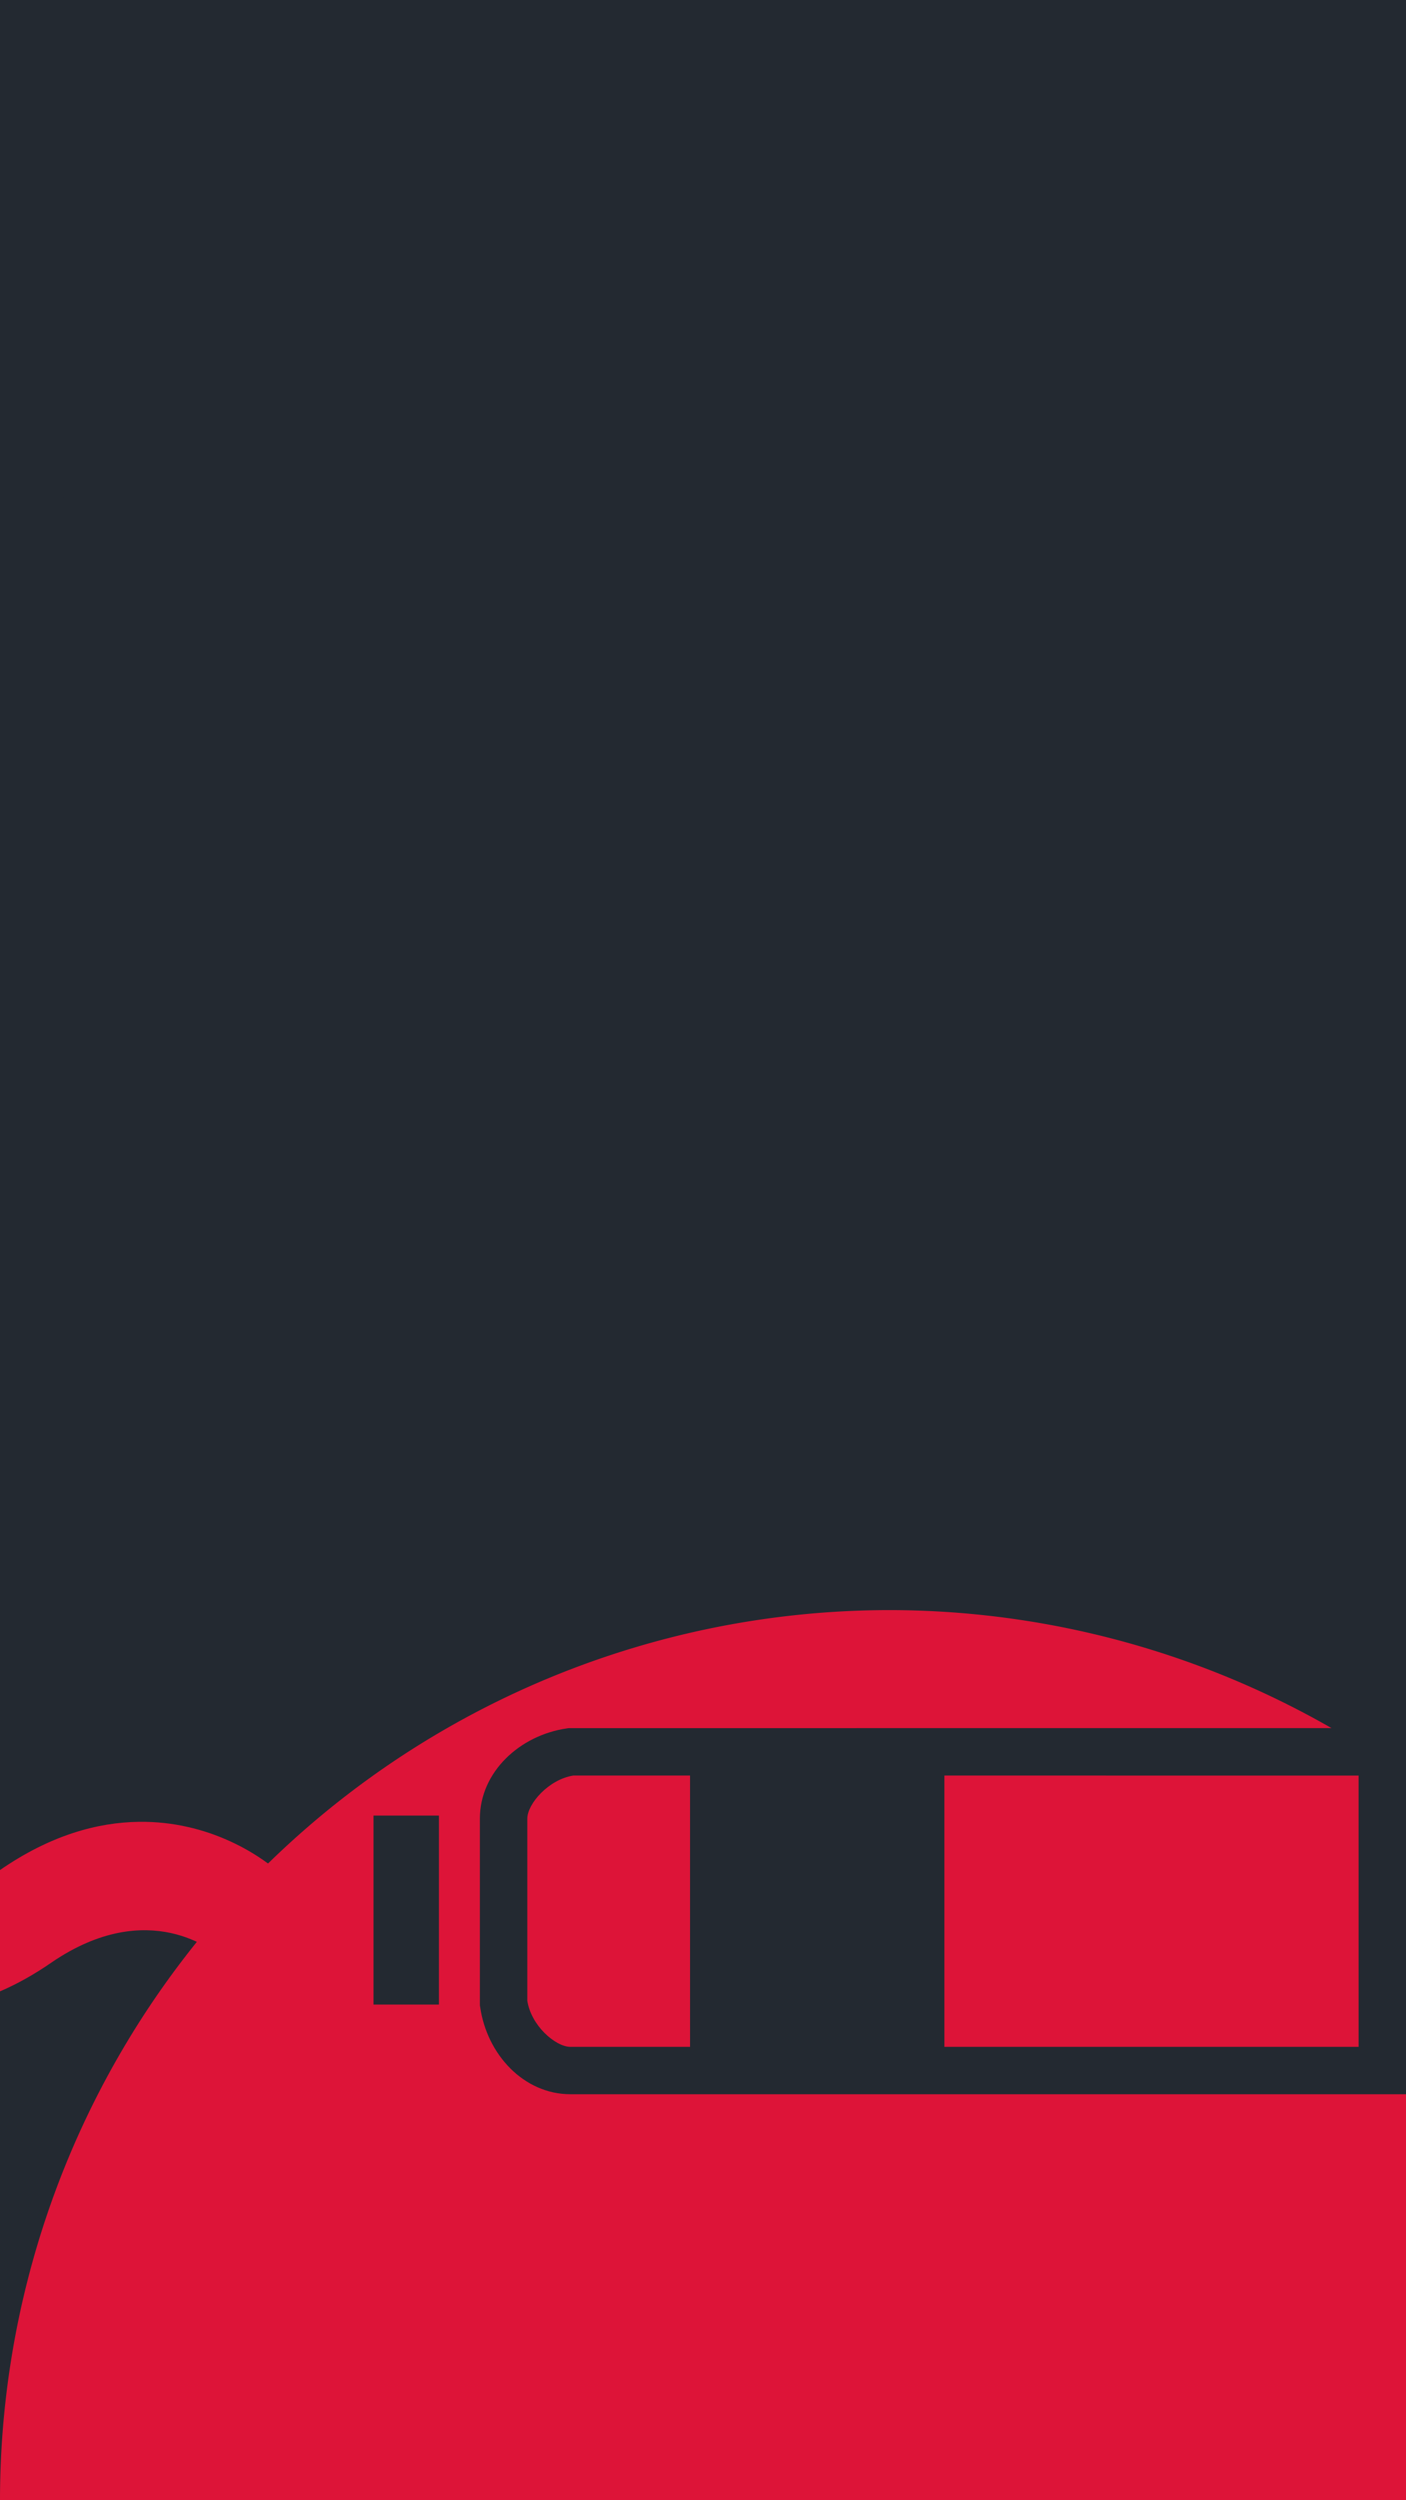 <?xml version="1.0" encoding="UTF-8" standalone="no"?>
<svg
   xmlns:dc="http://purl.org/dc/elements/1.1/"
   xmlns:cc="http://creativecommons.org/ns#"
   xmlns:rdf="http://www.w3.org/1999/02/22-rdf-syntax-ns#"
   xmlns:svg="http://www.w3.org/2000/svg"
   xmlns="http://www.w3.org/2000/svg"
   xmlns:sodipodi="http://sodipodi.sourceforge.net/DTD/sodipodi-0.dtd"
   xmlns:inkscape="http://www.inkscape.org/namespaces/inkscape"
   id="svg8"
   version="1.1"
   viewBox="0 0 95.25 169.333"
   height="640"
   width="360"
   sodipodi:docname="heroBackgr1.svg"
   inkscape:version="0.92.4 5da689c313, 2019-01-14"
   inkscape:dataloss="true">
  <sodipodi:namedview
     pagecolor="#ffffff"
     bordercolor="#666666"
     borderopacity="1"
     objecttolerance="10"
     gridtolerance="10"
     guidetolerance="10"
     inkscape:pageopacity="0"
     inkscape:pageshadow="2"
     inkscape:window-width="1366"
     inkscape:window-height="718"
     id="namedview17"
     showgrid="false"
     inkscape:zoom="0.7375"
     inkscape:cx="233.44339"
     inkscape:cy="425.66082"
     inkscape:window-x="0"
     inkscape:window-y="25"
     inkscape:window-maximized="1"
     inkscape:current-layer="svg8"
     inkscape:snap-page="true" />
  <defs
     id="defs2" />
  <path
     style="opacity:1;fill:#232931;fill-opacity:1;stroke:none;stroke-width:7.741;stroke-linecap:round;stroke-linejoin:miter;stroke-miterlimit:4;stroke-dasharray:none;stroke-opacity:1"
     d="M 0 117.967 L 0 178.836 L 0 184.285 L 0 224.285 L 0 302.373 L 0 640 L 360 640 L 360 302.373 L 360 224.285 L 360 184.285 L 360 179.062 L 360 117.967 L 0 117.967 z "
     transform="scale(0.265)"
     id="path834" />
  <path
     inkscape:connector-curvature="0"
     style="opacity:1;fill:#dd1438;fill-opacity:1;stroke:none;stroke-width:0.4;stroke-linecap:round;stroke-linejoin:miter;stroke-miterlimit:4;stroke-dasharray:none;stroke-opacity:1"
     d="M 60.287,109.046 A 60.287,60.287 0 0 0 0,169.333 H 95.25 V 120.277 A 60.287,60.287 0 0 0 60.287,109.046 Z"
     id="path1235" />
  <path
     inkscape:connector-curvature="0"
     style="color:#000000;font-style:normal;font-variant:normal;font-weight:normal;font-stretch:normal;font-size:medium;line-height:normal;font-family:sans-serif;font-variant-ligatures:normal;font-variant-position:normal;font-variant-caps:normal;font-variant-numeric:normal;font-variant-alternates:normal;font-feature-settings:normal;text-indent:0;text-align:start;text-decoration:none;text-decoration-line:none;text-decoration-style:solid;text-decoration-color:#000000;letter-spacing:normal;word-spacing:normal;text-transform:none;writing-mode:lr-tb;direction:ltr;text-orientation:mixed;dominant-baseline:auto;baseline-shift:baseline;text-anchor:start;white-space:normal;shape-padding:0;clip-rule:nonzero;display:inline;overflow:visible;visibility:visible;opacity:1;isolation:auto;mix-blend-mode:normal;color-interpolation:sRGB;color-interpolation-filters:linearRGB;solid-color:#000000;solid-opacity:1;vector-effect:none;fill:#232931;fill-opacity:1;fill-rule:nonzero;stroke:none;stroke-width:3.211;stroke-linecap:butt;stroke-linejoin:miter;stroke-miterlimit:10;stroke-dasharray:none;stroke-dashoffset:0;stroke-opacity:1;color-rendering:auto;image-rendering:auto;shape-rendering:auto;text-rendering:auto;enable-background:accumulate"
     d="m 25.304,135.763 4.431,6.3e-4 v -12.801 l -4.431,6.3e-4 z m 9.265,4.32 c 1.077,1.076 2.494,1.752 4.073,1.752 l 56.608,1e-5 6.3e-4,-24.795 -1.605,-0.002 -55.117,0.002 -0.112,0.016 c -3.2,0.457 -5.907,2.956 -5.907,6.115 l -3e-6,12.645 0.02,0.114 c 0.229,1.6 0.963,3.076 2.04,4.152 z m 2.314,-2.404 c -0.569,-0.569 -1.032,-1.349 -1.16,-2.173 l -2e-6,-12.335 c -7e-6,-1.012 1.458,-2.664 3.119,-2.92 l 7.905,-2e-5 6.28e-4,18.375 h -8.105 c -0.509,0 -1.183,-0.369 -1.76,-0.947 z m 27.096,0.947 -6.3e-4,-18.374 28.06,0.001 0.001,18.373 z"
     id="path1835" />
  <path
     inkscape:connector-curvature="0"
     style="fill:#dd1438;fill-opacity:1;stroke-width:4.923"
     d="M 9.411,123.385 C 6.592,123.422 3.394,124.303 0,126.653 v 8.216 c 1.132,-0.489 2.294,-1.128 3.481,-1.95 6.614,-4.526 11.14,-0.696 11.488,-0.348 1.392,1.392 3.481,1.392 4.874,0 0.696,-0.696 1.044,-1.741 1.044,-2.437 0,-0.696 -0.348,-1.74 -1.392,-2.785 -1.741,-1.741 -5.385,-4.025 -10.084,-3.964 z"
     id="path1841" />
  <ellipse
     style="opacity:1;fill:#232931;fill-opacity:1;stroke:none;stroke-width:0.4;stroke-linecap:round;stroke-linejoin:miter;stroke-miterlimit:4;stroke-dasharray:none;stroke-opacity:1"
     id="path838"
     cx="48.432"
     cy="14.709"
     rx="72.11"
     ry="24.037" />
</svg>
